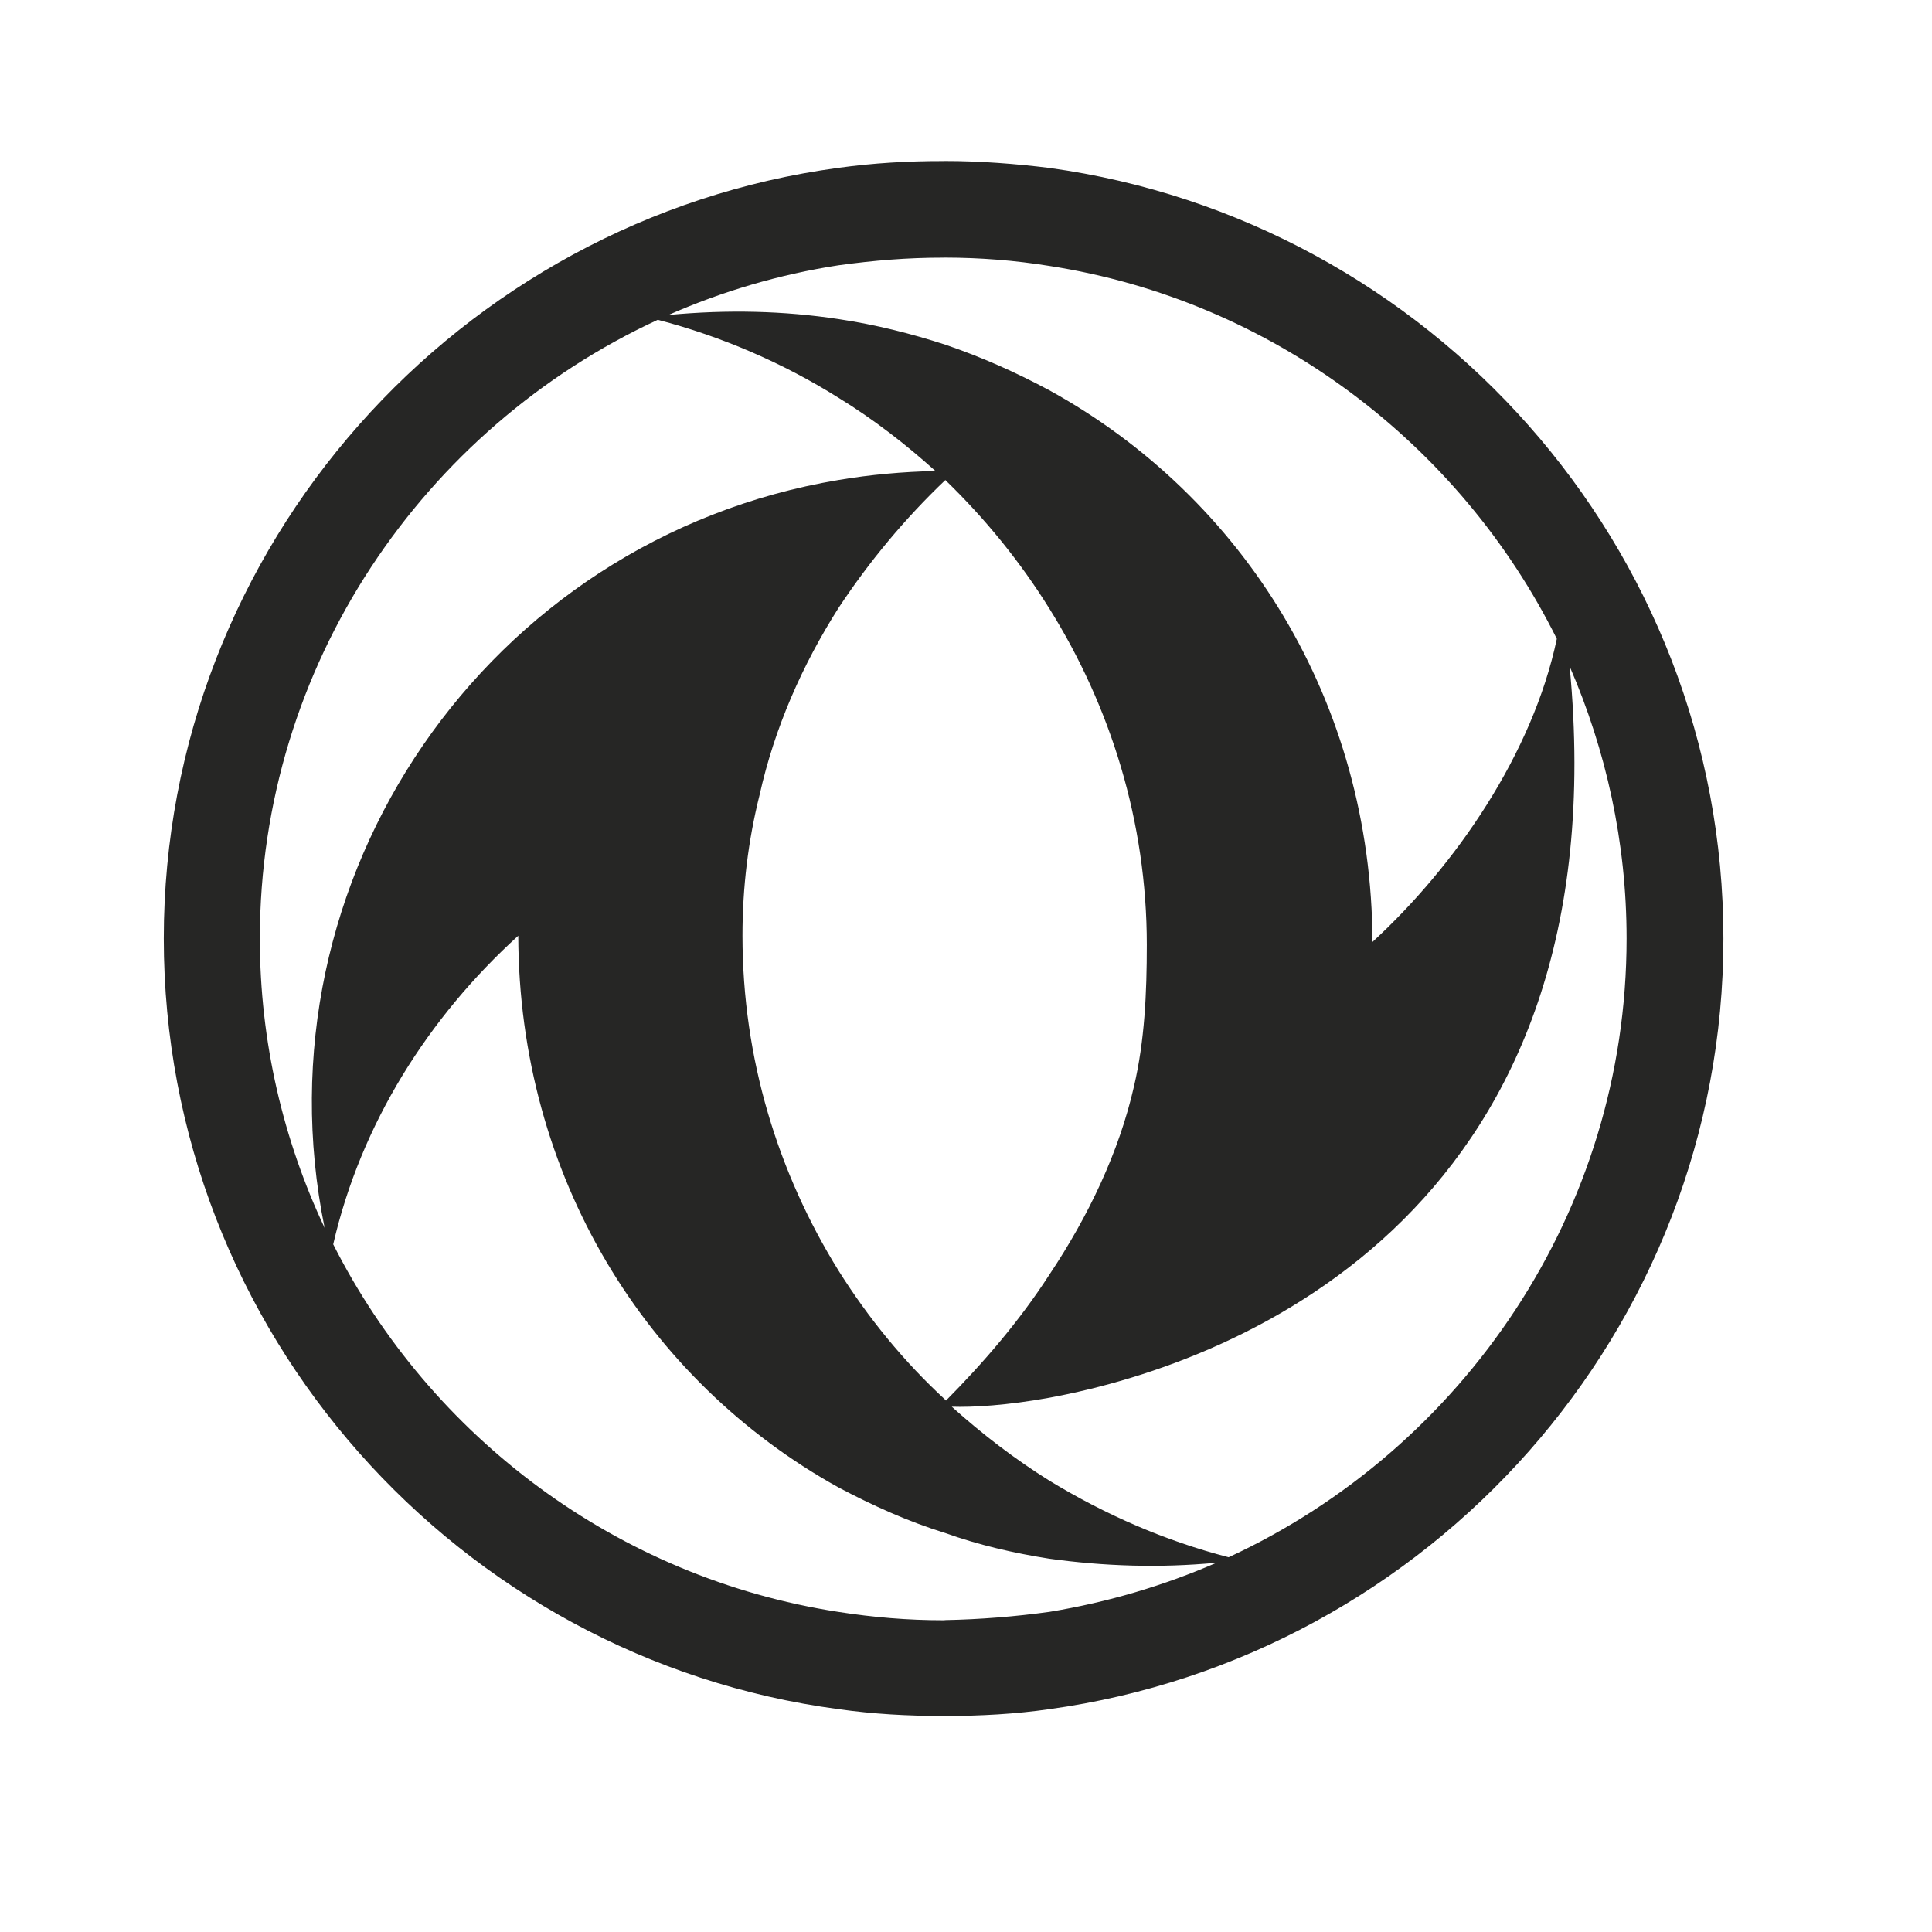 <svg width="36" height="36" viewBox="0 0 36 36" fill="none" xmlns="http://www.w3.org/2000/svg">
<path d="M19.552 3.129C18.929 3.052 18.265 3 17.615 3C17.602 3 17.589 3 17.576 3.001C16.912 3 16.276 3.038 15.626 3.127C8.556 4.08 3.052 10.166 3.052 17.488C3.052 24.823 8.556 30.909 15.626 31.848C16.276 31.939 16.912 31.975 17.576 31.974C17.589 31.975 17.602 31.975 17.615 31.975C18.265 31.975 18.929 31.938 19.552 31.848C26.635 30.869 32.113 24.797 32.113 17.488C32.113 10.18 26.635 4.106 19.552 3.129ZM15.626 4.943C16.276 4.853 16.912 4.8 17.576 4.801C17.589 4.801 17.602 4.801 17.615 4.8C18.265 4.801 18.915 4.852 19.552 4.955C23.703 5.598 27.205 8.275 29.009 11.904C28.558 14.04 27.126 16.125 25.574 17.552C25.561 13.074 23.173 9.267 19.552 7.272C18.929 6.938 18.292 6.653 17.615 6.423C16.979 6.216 16.316 6.049 15.626 5.946C14.604 5.791 13.557 5.766 12.456 5.869C13.451 5.431 14.525 5.112 15.626 4.943ZM21.369 17.604C21.369 18.506 21.329 19.393 21.13 20.243C20.852 21.466 20.282 22.661 19.552 23.754C18.995 24.617 18.318 25.4 17.629 26.096C17.615 26.095 17.615 26.084 17.615 26.084C16.846 25.376 16.183 24.564 15.626 23.678C14.498 21.861 13.835 19.726 13.835 17.435C13.835 16.536 13.941 15.662 14.154 14.812C14.432 13.563 14.949 12.392 15.626 11.326C16.196 10.464 16.859 9.665 17.615 8.945C18.358 9.665 19.008 10.464 19.552 11.338C20.693 13.164 21.369 15.313 21.369 17.604ZM4.842 17.488C4.842 12.392 7.893 7.979 12.257 5.959C13.451 6.27 14.604 6.771 15.626 7.413C16.276 7.812 16.873 8.275 17.43 8.776C16.82 8.791 16.223 8.843 15.626 8.944C9.074 10.038 4.723 16.381 6.049 22.88C5.28 21.246 4.842 19.418 4.842 17.488ZM19.552 30.035C18.915 30.123 18.265 30.175 17.615 30.188C17.602 30.191 17.589 30.191 17.576 30.191C16.912 30.191 16.276 30.137 15.626 30.036C11.501 29.403 8.026 26.778 6.209 23.186C6.726 20.937 7.986 18.955 9.657 17.436C9.67 21.916 12.031 25.725 15.626 27.717C16.262 28.053 16.912 28.349 17.615 28.566C18.226 28.786 18.889 28.94 19.552 29.044C20.56 29.183 21.595 29.221 22.669 29.119C21.687 29.545 20.653 29.854 19.552 30.035ZM22.894 29.017C21.701 28.709 20.587 28.219 19.552 27.589C18.915 27.191 18.305 26.726 17.735 26.212C18.119 26.226 18.769 26.187 19.552 26.045C23.253 25.363 30.203 22.429 29.248 12.417C29.924 13.976 30.309 15.687 30.309 17.488C30.309 22.581 27.258 26.998 22.894 29.017Z" fill="#262625"/>
</svg>
